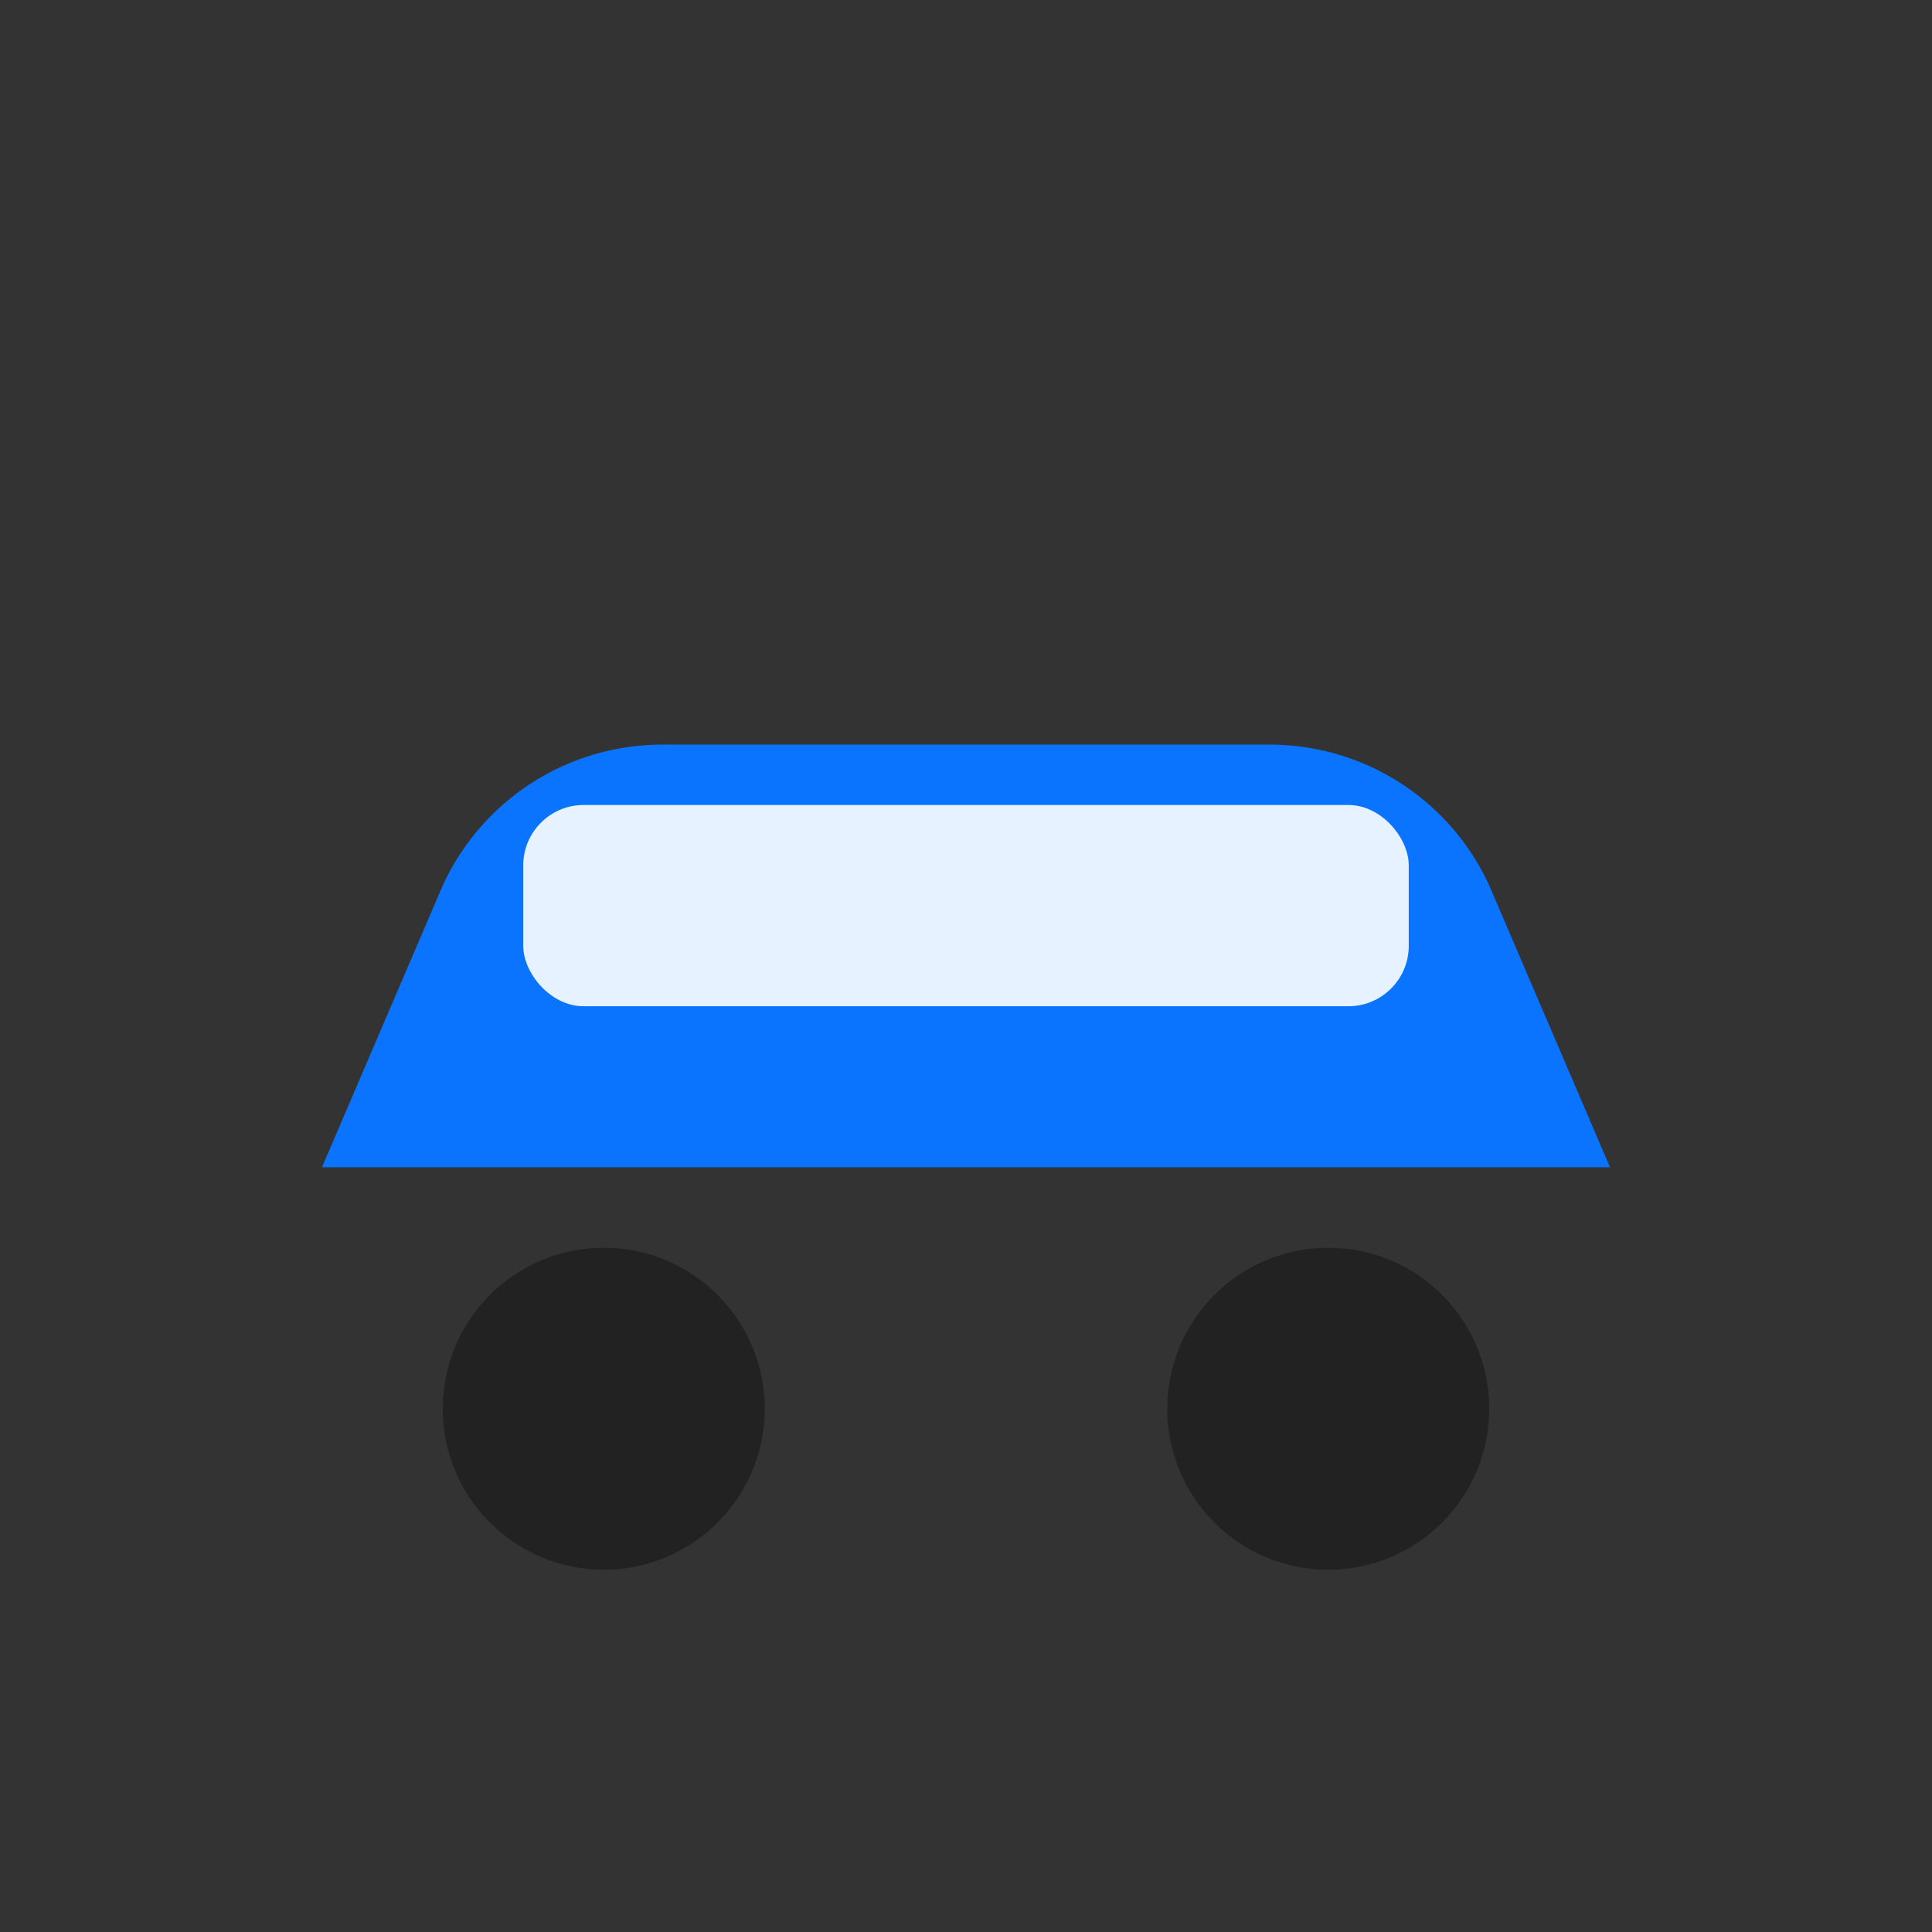 <svg xmlns="http://www.w3.org/2000/svg" viewBox="0 0 96 96" aria-hidden="true">
  <rect x="0" y="0" width="96" height="96" fill="#333333" stroke="none"/>
  <path d="M16 58h64l-6-14a12 12 0 0 0-11-7H33a12 12 0 0 0-11 7l-6 14z" fill="#0B74FF"/>
  <rect x="26" y="40" width="44" height="10" rx="3" fill="#E6F2FF"/>
  <circle cx="30" cy="70" r="8" fill="#222"/>
  <circle cx="66" cy="70" r="8" fill="#222"/>
</svg>